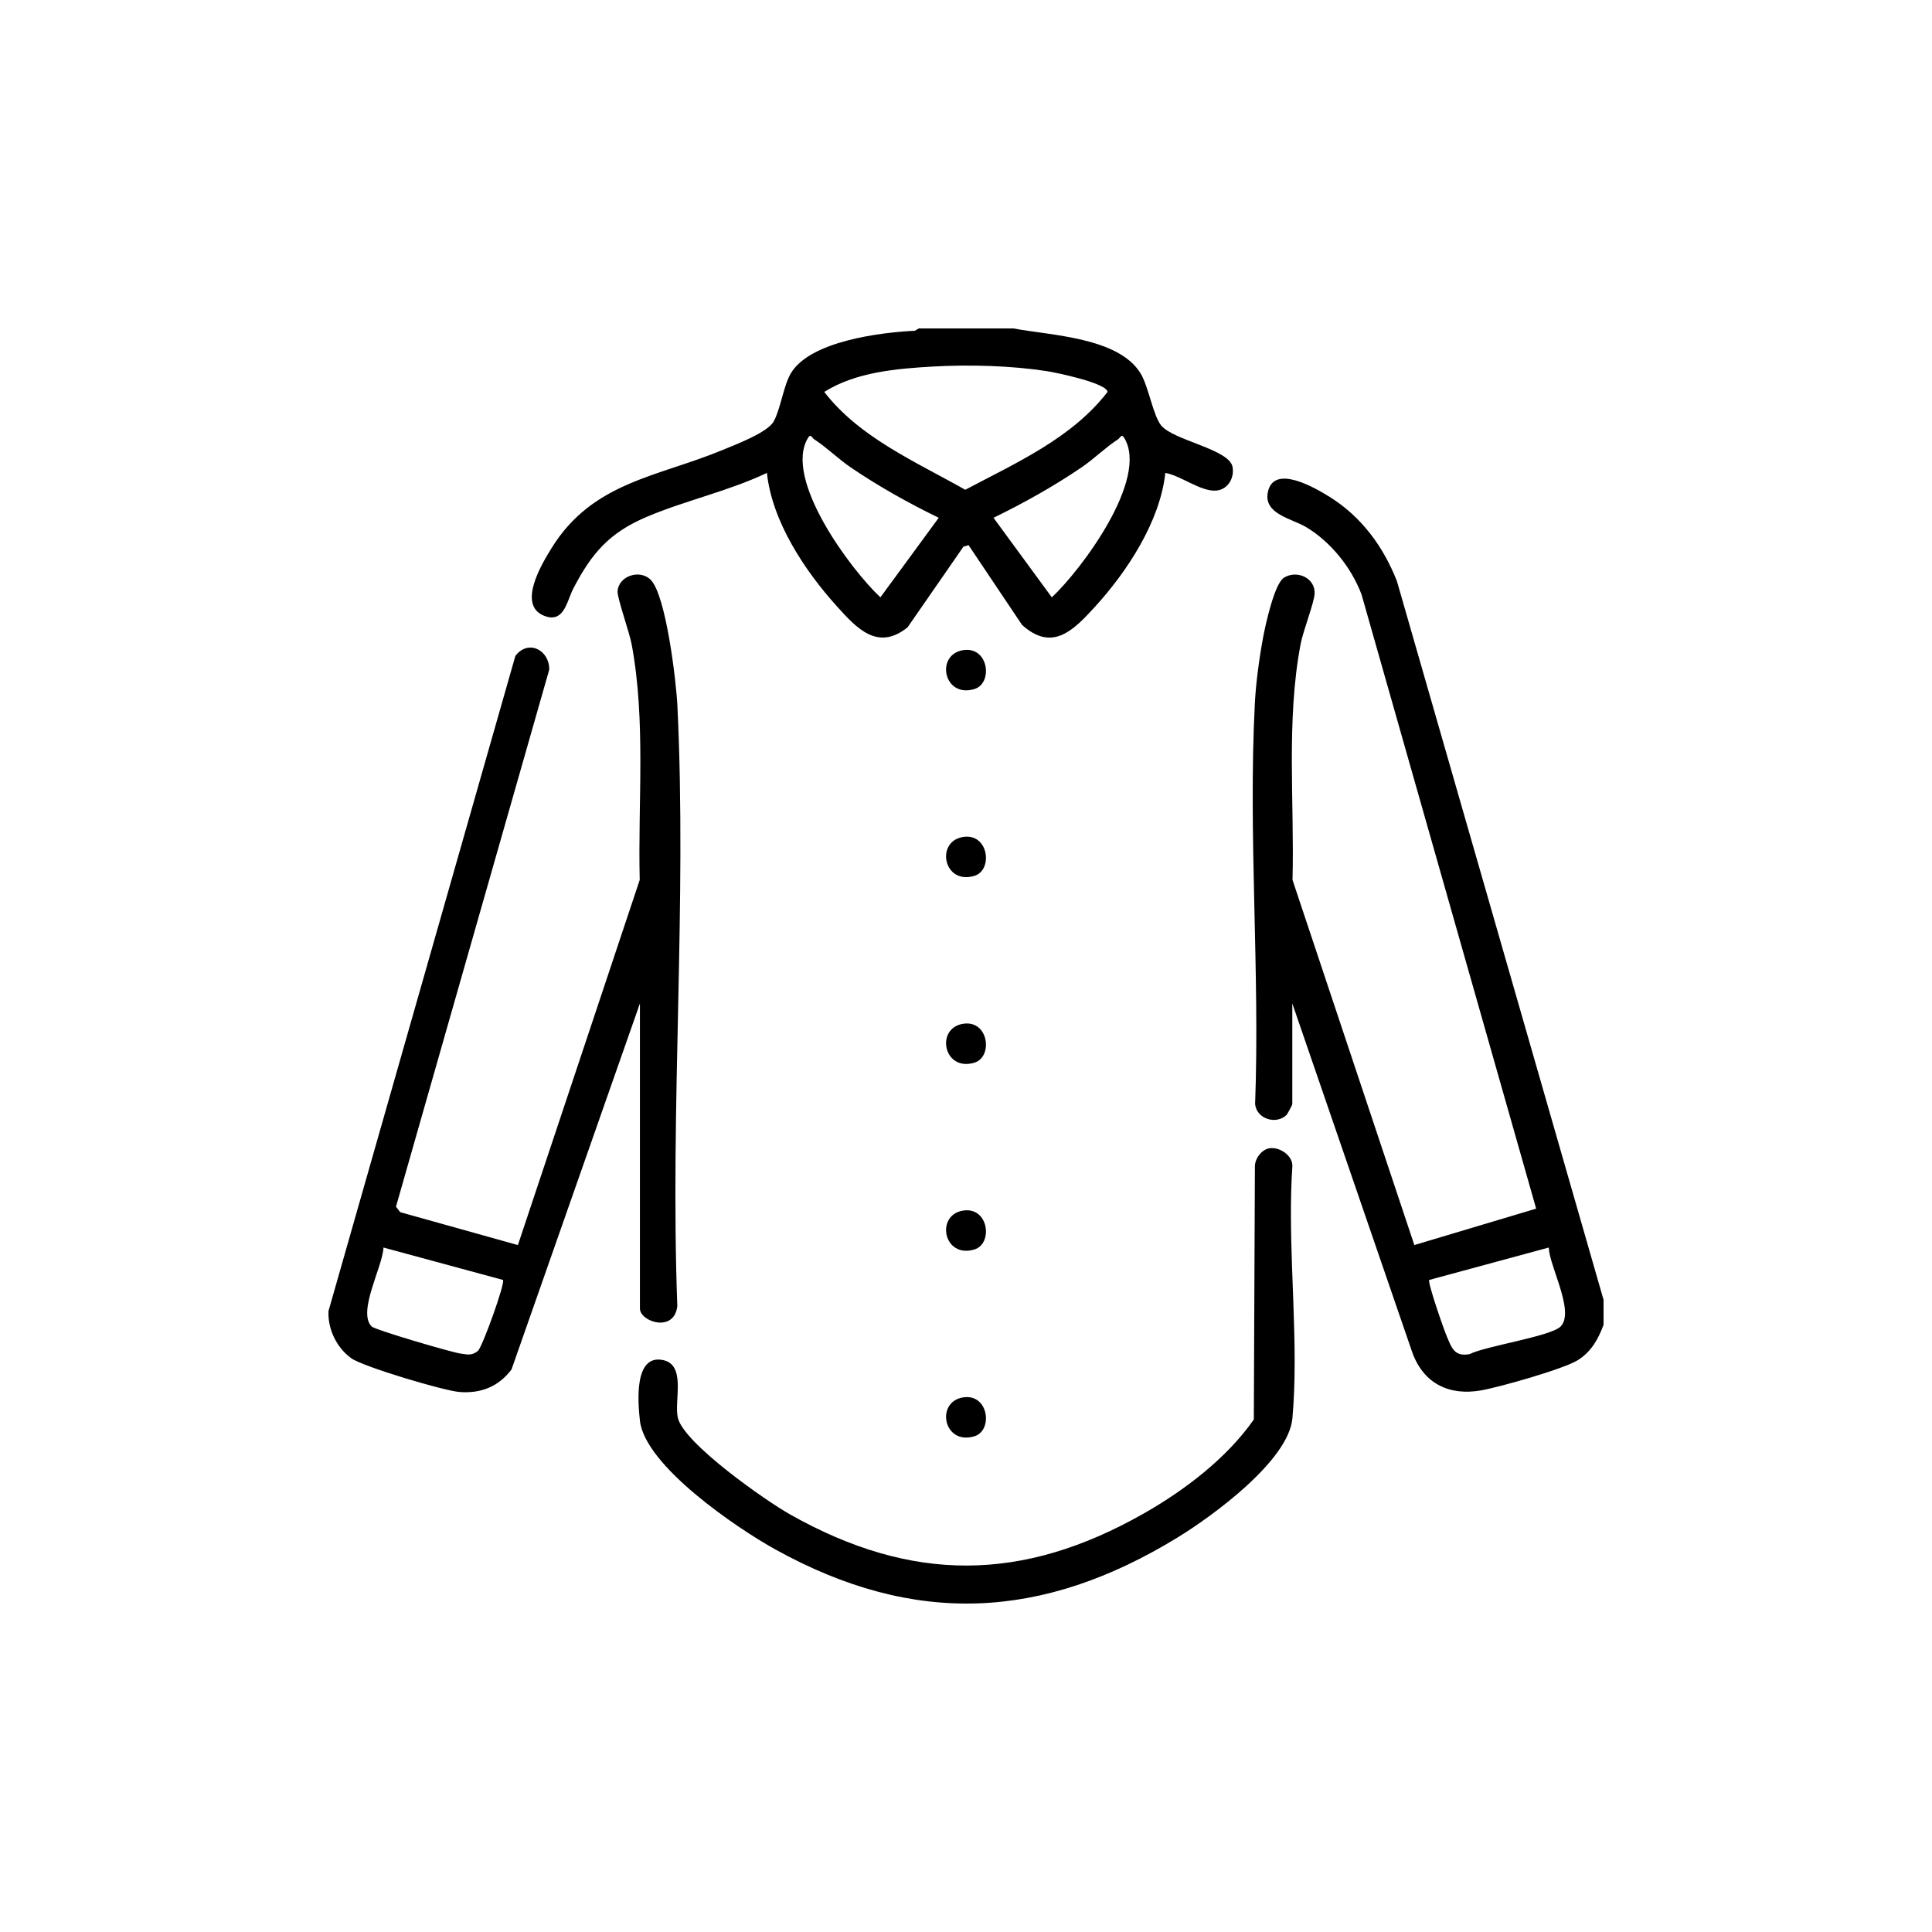 <?xml version="1.0" encoding="UTF-8"?>
<svg width="200px" height="200px" viewBox="0 0 200 200" version="1.1" xmlns="http://www.w3.org/2000/svg" xmlns:xlink="http://www.w3.org/1999/xlink">
    <title>z</title>
    <g id="z" stroke="none" stroke-width="1" fill="none" fill-rule="evenodd">
        <path d="M133.784,120.76 C133.555,124.121 133.629,127.637 133.752,131.176 L133.898,135.161 C134.039,139.142 134.123,143.09 133.79,146.818 C133.398,151.208 125.506,156.956 121.9,159.162 C107.931,167.708 94.675,168.387 80.249,160.389 C76.302,158.201 66.771,151.752 66.244,147.066 C66.036,145.213 65.601,140.164 68.634,140.793 C71.064,141.296 69.771,144.99 70.166,146.753 C70.758,149.403 79.27,155.357 81.796,156.779 C94.392,163.871 105.829,163.818 118.39,156.683 C122.636,154.27 126.989,150.96 129.795,146.948 L129.907,120.759 C129.899,119.95 130.59,119.011 131.393,118.871 C132.409,118.693 133.851,119.588 133.784,120.76 Z M99.692,144.659 C102.354,144.229 102.826,148.099 100.862,148.687 C97.67,149.64 96.811,145.125 99.692,144.659 Z M67.392,60.055 C68.964,61.745 70.002,70.542 70.124,73.051 C71.116,93.476 69.351,114.701 70.116,135.209 C69.79,138.015 66.245,136.816 66.245,135.462 L66.245,103.876 L52.953,141.763 C51.618,143.54 49.79,144.273 47.559,144.098 C45.929,143.969 37.586,141.483 36.361,140.603 C34.851,139.518 33.917,137.59 34.006,135.717 L53.351,67.901 C54.714,66.116 56.914,67.343 56.853,69.335 L40.992,124.914 L41.425,125.482 L53.612,128.889 L66.223,91.091 C66.029,83.019 66.874,74.659 65.39,66.699 C65.162,65.475 63.887,61.884 63.931,61.218 C64.039,59.562 66.32,58.903 67.392,60.055 Z M137.625,51.425 C140.924,53.477 143.201,56.571 144.611,60.166 L166,134.56 L166,137.138 C165.456,138.625 164.722,139.931 163.344,140.798 C161.873,141.723 155.239,143.594 153.329,143.931 C150.01,144.516 147.387,143.225 146.213,140.042 L133.779,103.876 L133.779,114.319 C133.779,114.381 133.256,115.346 133.194,115.408 C132.141,116.453 130.099,115.865 129.928,114.304 C130.436,100.628 129.201,86.407 129.902,72.795 C130.013,70.649 130.369,68.047 130.768,65.926 C131.001,64.685 131.928,60.429 132.903,59.811 C134.236,58.965 136.156,59.817 136.09,61.435 C136.051,62.393 134.903,65.274 134.634,66.699 C133.132,74.651 134.008,83.026 133.801,91.091 L146.412,128.888 L159.022,125.118 L140.939,61.518 C139.878,58.738 137.786,56.125 135.241,54.584 C133.738,53.674 130.783,53.231 131.247,50.95 C131.851,47.977 136.17,50.52 137.625,51.425 Z M160.327,129.145 L147.956,132.499 C147.752,132.724 149.483,137.672 149.756,138.304 C150.27,139.496 150.532,140.481 152.136,140.177 C153.827,139.328 160.515,138.35 161.546,137.324 C162.367,136.507 161.964,134.759 161.41,133.014 L161.24,132.491 C160.81,131.19 160.355,129.943 160.327,129.145 Z M39.697,129.145 C39.63,131.111 36.959,135.813 38.478,137.324 C38.82,137.664 46.742,139.996 47.676,140.122 C48.387,140.218 48.86,140.361 49.481,139.835 C49.929,139.455 52.331,132.787 52.068,132.499 L39.697,129.145 Z M99.692,125.321 C102.354,124.891 102.826,128.761 100.862,129.348 C97.67,130.302 96.811,125.786 99.692,125.321 Z M99.692,105.982 C102.354,105.552 102.826,109.422 100.862,110.01 C97.67,110.964 96.811,106.448 99.692,105.982 Z M99.692,86.644 C102.354,86.214 102.826,90.084 100.862,90.671 C97.67,91.625 96.811,87.109 99.692,86.644 Z M99.692,67.305 C102.354,66.875 102.826,70.745 100.862,71.333 C97.67,72.287 96.811,67.771 99.692,67.305 Z M104.91,34 C108.708,34.726 115.867,34.902 118.109,38.716 C118.91,40.079 119.382,43.077 120.229,44.073 C121.526,45.596 127.243,46.51 127.589,48.319 C127.812,49.484 127.104,50.675 125.921,50.783 C124.33,50.929 122.244,49.232 120.635,48.956 C120.085,54 116.67,59.196 113.291,62.882 C111.089,65.284 108.918,67.497 105.803,64.693 L100.265,56.434 L99.733,56.594 L93.953,64.94 C90.853,67.435 88.675,65.03 86.615,62.743 C83.282,59.044 79.929,53.983 79.39,48.956 C75.445,50.831 71.016,51.792 67.023,53.472 C63.075,55.133 61.239,57.268 59.322,60.981 C59.178,61.261 59.05,61.603 58.914,61.953 L58.81,62.217 C58.367,63.316 57.777,64.367 56.261,63.717 C53.567,62.562 56.066,58.399 57.115,56.711 C61.362,49.877 68.062,49.38 74.82,46.575 C76.144,46.025 79.479,44.771 80.104,43.609 C80.807,42.303 81.116,39.923 81.859,38.661 C83.831,35.31 91.149,34.411 94.705,34.239 L95.115,34 L104.91,34 Z M83.64,45.341 C81.074,49.577 88.048,58.947 91.139,61.837 L97.177,53.6 C94.043,52.075 90.957,50.351 88.074,48.391 C86.778,47.511 85.574,46.308 84.285,45.476 C84.045,45.321 83.937,44.85 83.64,45.341 Z M115.739,45.476 C114.45,46.308 113.246,47.511 111.95,48.391 C109.068,50.351 105.981,52.075 102.848,53.6 L108.885,61.837 C111.976,58.947 118.95,49.577 116.385,45.341 C116.087,44.85 115.979,45.321 115.739,45.476 Z M96.608,37.943 C92.813,38.159 88.589,38.515 85.328,40.572 C88.975,45.308 94.84,47.821 99.925,50.701 C105.142,47.934 110.969,45.366 114.651,40.571 C114.576,39.648 109.309,38.565 108.355,38.418 C104.647,37.849 100.355,37.73 96.608,37.943 Z" id="Combined-Shape" fill="#000000"></path>
    </g>
</svg>